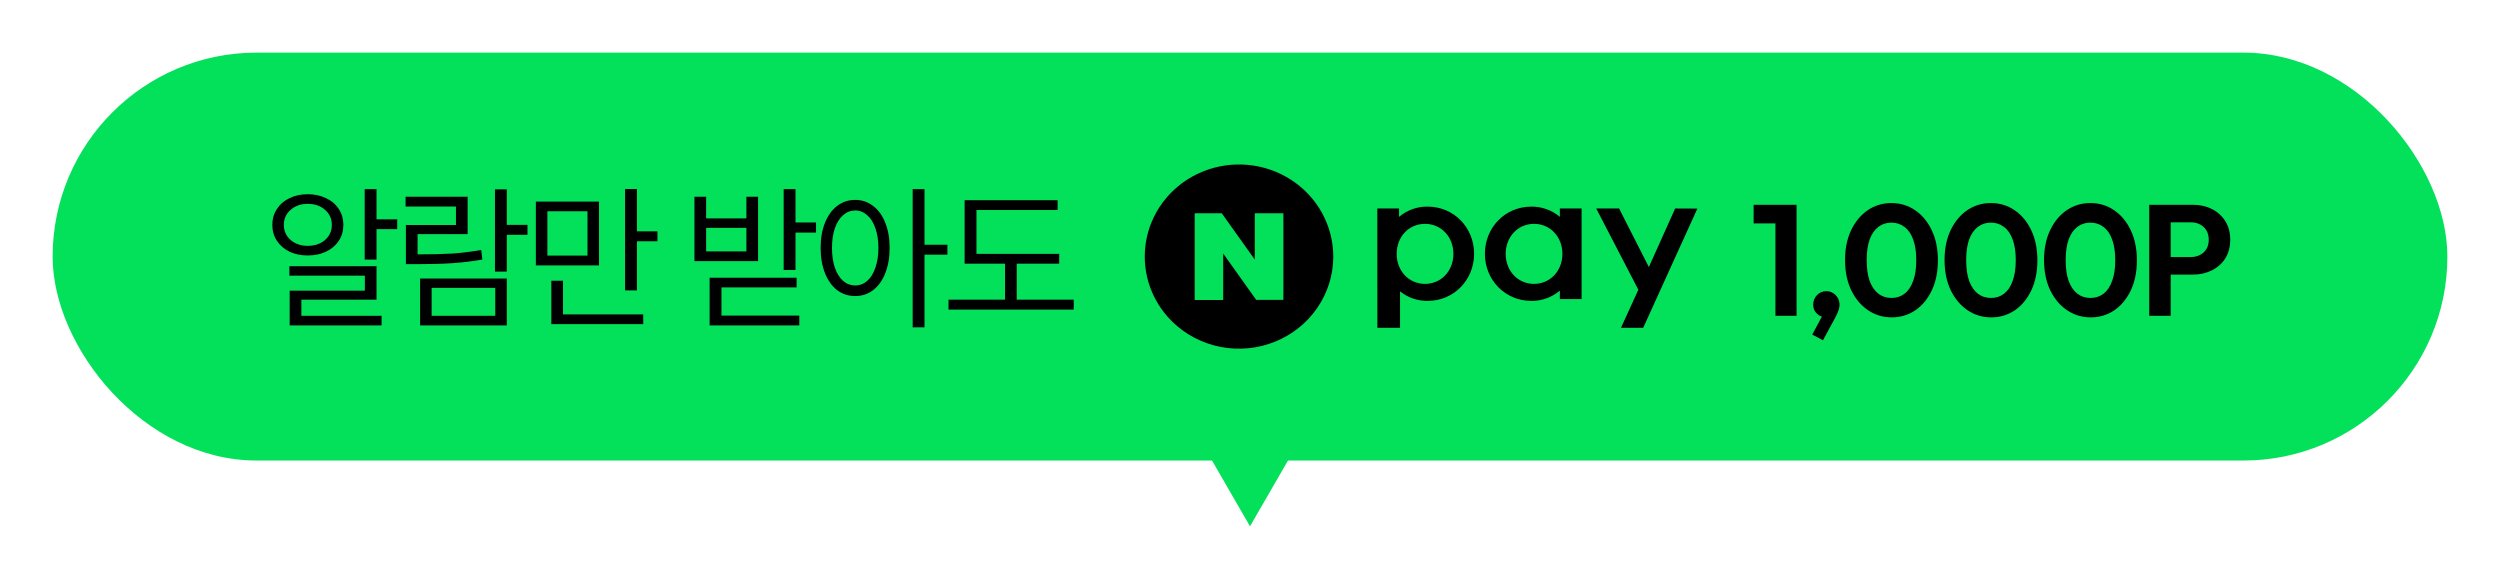 <svg width="190" height="44" viewBox="0 0 190 44" fill="none" xmlns="http://www.w3.org/2000/svg">
<g filter="url(#filter0_d_1543_1030)">
<rect x="4" width="182" height="31" rx="15.5" fill="#03E05A"/>
<path d="M28.616 10.376V12.668H30.188V13.412H28.616V15.728H27.716V10.376H28.616ZM28.616 16.232V18.776H22.904V20H29V20.732H22.016V18.092H27.728V16.952H21.992V16.232H28.616ZM23.384 10.76C23.904 10.76 24.368 10.86 24.776 11.06C25.192 11.252 25.516 11.528 25.748 11.888C25.98 12.24 26.096 12.64 26.096 13.088C26.096 13.544 25.98 13.948 25.748 14.3C25.516 14.652 25.192 14.928 24.776 15.128C24.368 15.32 23.904 15.416 23.384 15.416C22.872 15.416 22.412 15.32 22.004 15.128C21.596 14.928 21.276 14.652 21.044 14.3C20.812 13.948 20.696 13.544 20.696 13.088C20.696 12.64 20.812 12.24 21.044 11.888C21.276 11.528 21.596 11.252 22.004 11.06C22.412 10.86 22.872 10.76 23.384 10.76ZM23.384 11.492C22.864 11.492 22.432 11.644 22.088 11.948C21.744 12.244 21.572 12.624 21.572 13.088C21.572 13.552 21.744 13.936 22.088 14.24C22.432 14.536 22.864 14.684 23.384 14.684C23.92 14.684 24.36 14.536 24.704 14.24C25.048 13.936 25.22 13.552 25.22 13.088C25.22 12.624 25.048 12.244 24.704 11.948C24.36 11.644 23.92 11.492 23.384 11.492ZM38.516 10.388V13.088H40.088V13.844H38.516V16.64H37.616V10.388H38.516ZM38.516 17.168V20.732H31.928V17.168H38.516ZM32.804 17.876V20H37.64V17.876H32.804ZM35.54 10.952V13.796H31.736V15.332C32.76 15.332 33.632 15.312 34.352 15.272C35.072 15.224 35.812 15.132 36.572 14.996L36.656 15.728C35.864 15.864 35.092 15.956 34.34 16.004C33.596 16.052 32.704 16.076 31.664 16.076H30.848V13.1H34.652V11.696H30.824V10.952H35.54ZM45.525 11.324V16.172H40.725V11.324H45.525ZM41.601 12.056V15.428H44.649V12.056H41.601ZM48.405 10.364V13.58H49.965V14.336H48.405V18.068H47.505V10.364H48.405ZM42.789 17.336V19.892H48.885V20.636H41.901V17.336H42.789ZM60.459 10.376V12.908H62.019V13.676H60.459V16.52H59.559V10.376H60.459ZM53.666 10.952V12.596H56.727V10.952H57.614V15.848H52.779V10.952H53.666ZM53.666 15.104H56.727V13.316H53.666V15.104ZM60.542 17.108V17.84H54.831V19.988H60.746V20.732H53.931V17.108H60.542ZM64.995 11.192C65.507 11.192 65.959 11.344 66.351 11.648C66.751 11.944 67.059 12.368 67.275 12.92C67.499 13.464 67.611 14.104 67.611 14.84C67.611 15.576 67.499 16.22 67.275 16.772C67.059 17.324 66.751 17.752 66.351 18.056C65.959 18.352 65.507 18.5 64.995 18.5C64.483 18.5 64.027 18.352 63.627 18.056C63.235 17.752 62.927 17.324 62.703 16.772C62.479 16.212 62.367 15.568 62.367 14.84C62.367 14.112 62.479 13.472 62.703 12.92C62.927 12.368 63.235 11.944 63.627 11.648C64.027 11.344 64.483 11.192 64.995 11.192ZM64.995 11.996C64.651 11.996 64.343 12.116 64.071 12.356C63.807 12.588 63.599 12.92 63.447 13.352C63.303 13.776 63.231 14.272 63.231 14.84C63.231 15.408 63.303 15.908 63.447 16.34C63.599 16.772 63.807 17.108 64.071 17.348C64.343 17.58 64.651 17.696 64.995 17.696C65.339 17.696 65.643 17.58 65.907 17.348C66.179 17.108 66.387 16.772 66.531 16.34C66.683 15.908 66.759 15.408 66.759 14.84C66.759 14.272 66.683 13.776 66.531 13.352C66.387 12.92 66.179 12.588 65.907 12.356C65.643 12.116 65.339 11.996 64.995 11.996ZM70.263 10.376V14.6H72.003V15.356H70.263V20.876H69.363V10.376H70.263ZM80.379 11.216V11.96H74.211V15.296H80.499V16.04H77.271V18.776H81.603V19.532H72.087V18.776H76.383V16.04H73.311V11.216H80.379Z" fill="black"/>
<path d="M101.329 15.5C101.329 16.885 100.909 18.238 100.121 19.389C99.334 20.54 98.215 21.437 96.906 21.967C95.597 22.497 94.156 22.636 92.767 22.366C91.377 22.096 90.1 21.429 89.099 20.45C88.265 19.636 87.651 18.634 87.308 17.532C86.966 16.431 86.908 15.264 87.138 14.134C87.368 13.005 87.879 11.949 88.626 11.059C89.374 10.169 90.334 9.473 91.423 9.033C92.511 8.592 93.694 8.421 94.867 8.534C96.039 8.647 97.165 9.04 98.145 9.68C99.124 10.319 99.928 11.185 100.483 12.2C101.038 13.216 101.329 14.349 101.329 15.5ZM95.363 12.21V15.729L92.855 12.21H90.797V18.799H92.964V15.269L95.472 18.79H97.537V12.21H95.363ZM127.312 11.845L125.313 16.295L123.051 11.845H121.313L124.515 18.019L123.195 20.912H124.883L129 11.853L127.312 11.845ZM120.201 18.727H118.549V18.084C117.948 18.599 117.173 18.878 116.374 18.867C114.398 18.867 112.852 17.287 112.852 15.286C112.852 13.284 114.396 11.704 116.374 11.704C117.173 11.693 117.948 11.971 118.549 12.485V11.845H120.201V18.727ZM118.743 15.294C118.743 13.997 117.816 13.012 116.588 13.012C115.359 13.012 114.432 13.997 114.432 15.294C114.432 16.592 115.357 17.576 116.588 17.576C117.818 17.576 118.743 16.583 118.743 15.294ZM104.68 20.912H106.404V18.142C106.994 18.621 107.74 18.879 108.507 18.867C110.483 18.867 112.031 17.287 112.031 15.286C112.031 13.284 110.485 11.704 108.507 11.704C107.706 11.69 106.929 11.969 106.327 12.485V11.845H104.675L104.68 20.912ZM108.303 13.012C109.531 13.012 110.458 13.997 110.458 15.294C110.458 16.592 109.531 17.576 108.303 17.576C107.074 17.576 106.147 16.592 106.147 15.294C106.147 13.997 107.063 13.012 108.303 13.012Z" fill="black"/>
<path d="M134.932 20V11.564H136.54V20H134.932ZM133.276 12.98V11.564H136.42V12.98H133.276ZM137.73 21.428L138.582 19.844L139.074 19.712C139.018 19.816 138.954 19.904 138.882 19.976C138.81 20.048 138.726 20.084 138.63 20.084C138.43 20.084 138.242 19.996 138.066 19.82C137.89 19.644 137.802 19.424 137.802 19.16C137.802 18.872 137.898 18.628 138.09 18.428C138.282 18.228 138.522 18.128 138.81 18.128C139.074 18.128 139.306 18.228 139.506 18.428C139.706 18.628 139.806 18.872 139.806 19.16C139.806 19.272 139.782 19.408 139.734 19.568C139.686 19.72 139.598 19.916 139.47 20.156L138.546 21.86L137.73 21.428ZM143.776 20.12C143.112 20.12 142.512 19.94 141.976 19.58C141.44 19.22 141.012 18.712 140.692 18.056C140.38 17.4 140.224 16.636 140.224 15.764C140.224 14.892 140.38 14.132 140.692 13.484C141.004 12.836 141.424 12.332 141.952 11.972C142.488 11.612 143.084 11.432 143.74 11.432C144.412 11.432 145.012 11.612 145.54 11.972C146.076 12.332 146.5 12.84 146.812 13.496C147.124 14.144 147.28 14.908 147.28 15.788C147.28 16.66 147.124 17.424 146.812 18.08C146.5 18.728 146.08 19.232 145.552 19.592C145.024 19.944 144.432 20.12 143.776 20.12ZM143.752 18.644C144.136 18.644 144.468 18.536 144.748 18.32C145.028 18.104 145.244 17.784 145.396 17.36C145.556 16.936 145.636 16.408 145.636 15.776C145.636 15.144 145.556 14.616 145.396 14.192C145.244 13.768 145.024 13.452 144.736 13.244C144.456 13.028 144.124 12.92 143.74 12.92C143.364 12.92 143.036 13.028 142.756 13.244C142.476 13.452 142.256 13.768 142.096 14.192C141.944 14.608 141.868 15.132 141.868 15.764C141.868 16.404 141.944 16.936 142.096 17.36C142.256 17.784 142.476 18.104 142.756 18.32C143.036 18.536 143.368 18.644 143.752 18.644ZM151.338 20.12C150.674 20.12 150.074 19.94 149.538 19.58C149.002 19.22 148.574 18.712 148.254 18.056C147.942 17.4 147.786 16.636 147.786 15.764C147.786 14.892 147.942 14.132 148.254 13.484C148.566 12.836 148.986 12.332 149.514 11.972C150.05 11.612 150.646 11.432 151.302 11.432C151.974 11.432 152.574 11.612 153.102 11.972C153.638 12.332 154.062 12.84 154.374 13.496C154.686 14.144 154.842 14.908 154.842 15.788C154.842 16.66 154.686 17.424 154.374 18.08C154.062 18.728 153.642 19.232 153.114 19.592C152.586 19.944 151.994 20.12 151.338 20.12ZM151.314 18.644C151.698 18.644 152.03 18.536 152.31 18.32C152.59 18.104 152.806 17.784 152.958 17.36C153.118 16.936 153.198 16.408 153.198 15.776C153.198 15.144 153.118 14.616 152.958 14.192C152.806 13.768 152.586 13.452 152.298 13.244C152.018 13.028 151.686 12.92 151.302 12.92C150.926 12.92 150.598 13.028 150.318 13.244C150.038 13.452 149.818 13.768 149.658 14.192C149.506 14.608 149.43 15.132 149.43 15.764C149.43 16.404 149.506 16.936 149.658 17.36C149.818 17.784 150.038 18.104 150.318 18.32C150.598 18.536 150.93 18.644 151.314 18.644ZM158.899 20.12C158.235 20.12 157.635 19.94 157.099 19.58C156.563 19.22 156.135 18.712 155.815 18.056C155.503 17.4 155.347 16.636 155.347 15.764C155.347 14.892 155.503 14.132 155.815 13.484C156.127 12.836 156.547 12.332 157.075 11.972C157.611 11.612 158.207 11.432 158.863 11.432C159.535 11.432 160.135 11.612 160.663 11.972C161.199 12.332 161.623 12.84 161.935 13.496C162.247 14.144 162.403 14.908 162.403 15.788C162.403 16.66 162.247 17.424 161.935 18.08C161.623 18.728 161.203 19.232 160.675 19.592C160.147 19.944 159.555 20.12 158.899 20.12ZM158.875 18.644C159.259 18.644 159.591 18.536 159.871 18.32C160.151 18.104 160.367 17.784 160.519 17.36C160.679 16.936 160.759 16.408 160.759 15.776C160.759 15.144 160.679 14.616 160.519 14.192C160.367 13.768 160.147 13.452 159.859 13.244C159.579 13.028 159.247 12.92 158.863 12.92C158.487 12.92 158.159 13.028 157.879 13.244C157.599 13.452 157.379 13.768 157.219 14.192C157.067 14.608 156.991 15.132 156.991 15.764C156.991 16.404 157.067 16.936 157.219 17.36C157.379 17.784 157.599 18.104 157.879 18.32C158.159 18.536 158.491 18.644 158.875 18.644ZM164.541 16.868V15.536H166.497C166.753 15.536 166.985 15.484 167.193 15.38C167.401 15.276 167.565 15.128 167.685 14.936C167.805 14.736 167.865 14.496 167.865 14.216C167.865 13.944 167.805 13.708 167.685 13.508C167.565 13.308 167.401 13.156 167.193 13.052C166.985 12.948 166.753 12.896 166.497 12.896H164.541V11.564H166.665C167.201 11.564 167.681 11.672 168.105 11.888C168.537 12.104 168.877 12.412 169.125 12.812C169.373 13.204 169.497 13.672 169.497 14.216C169.497 14.76 169.373 15.232 169.125 15.632C168.877 16.024 168.537 16.328 168.105 16.544C167.681 16.76 167.201 16.868 166.665 16.868H164.541ZM163.341 20V11.564H164.973V20H163.341Z" fill="black"/>
<path d="M95 36L91.536 30L98.464 30L95 36Z" fill="#03E05A"/>
</g>
<defs>
<filter id="filter0_d_1543_1030" x="0" y="0" width="190" height="44" filterUnits="userSpaceOnUse" color-interpolation-filters="sRGB">
<feFlood flood-opacity="0" result="BackgroundImageFix"/>
<feColorMatrix in="SourceAlpha" type="matrix" values="0 0 0 0 0 0 0 0 0 0 0 0 0 0 0 0 0 0 127 0" result="hardAlpha"/>
<feOffset dy="4"/>
<feGaussianBlur stdDeviation="2"/>
<feComposite in2="hardAlpha" operator="out"/>
<feColorMatrix type="matrix" values="0 0 0 0 0 0 0 0 0 0 0 0 0 0 0 0 0 0 0.15 0"/>
<feBlend mode="normal" in2="BackgroundImageFix" result="effect1_dropShadow_1543_1030"/>
<feBlend mode="normal" in="SourceGraphic" in2="effect1_dropShadow_1543_1030" result="shape"/>
</filter>
</defs>
</svg>
